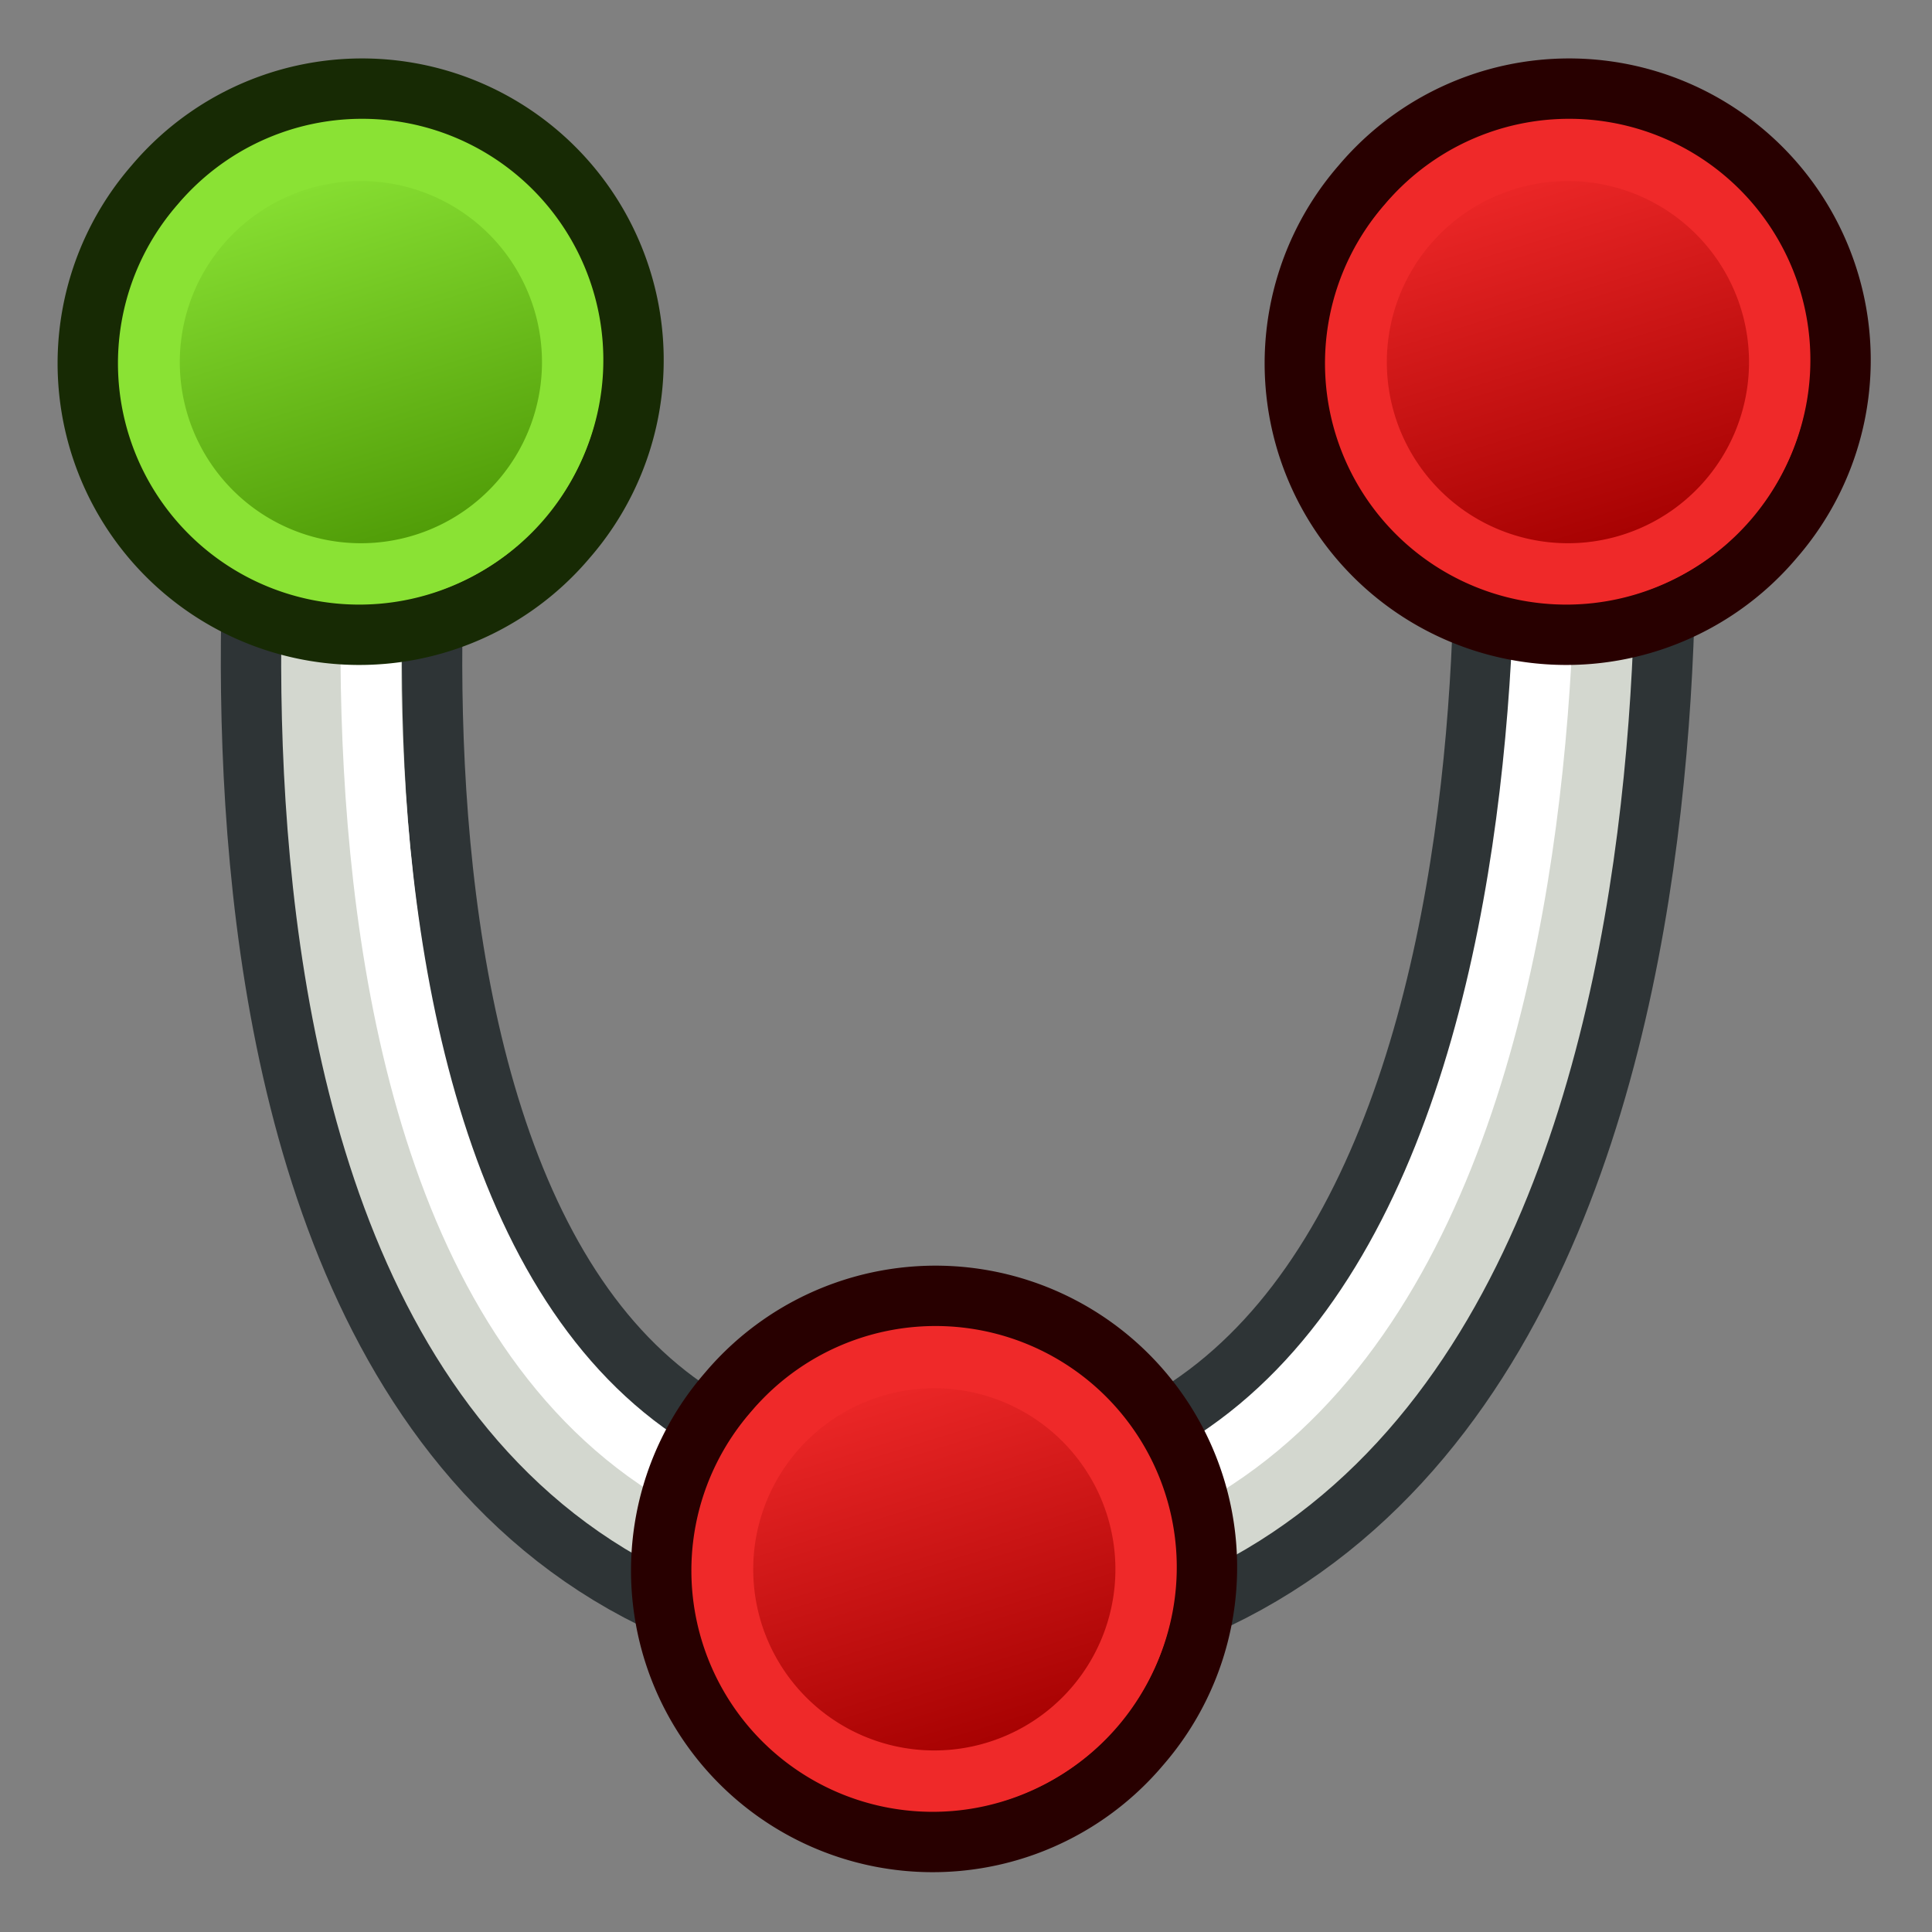<svg xmlns="http://www.w3.org/2000/svg" xmlns:svg="http://www.w3.org/2000/svg" xmlns:xlink="http://www.w3.org/1999/xlink" id="svg2918" width="64" height="64" version="1.1"><rect width="100%" height="100%" fill="#808080" stroke="none"/><defs id="defs2920"><linearGradient id="linearGradient3144"><stop id="stop3146" offset="0" stop-color="#fff" stop-opacity="1"/><stop id="stop3148" offset="1" stop-color="#fff" stop-opacity="0"/></linearGradient><linearGradient id="linearGradient3144-3"><stop id="stop3146-1" offset="0" stop-color="#fff" stop-opacity="1"/><stop id="stop3148-5" offset="1" stop-color="#fff" stop-opacity="0"/></linearGradient><radialGradient id="radialGradient3958" cx="225.264" cy="672.797" r="34.345" fx="225.264" fy="672.797" gradientTransform="matrix(1,0,0,0.699,0,202.829)" gradientUnits="userSpaceOnUse" xlink:href="#linearGradient3144"/><radialGradient id="radialGradient3960" cx="225.264" cy="672.797" r="34.345" fx="225.264" fy="672.797" gradientTransform="matrix(1,0,0,0.699,0,202.829)" gradientUnits="userSpaceOnUse" xlink:href="#linearGradient3144-3"/><radialGradient id="radialGradient4041" cx="225.264" cy="672.797" r="34.345" fx="225.264" fy="672.797" gradientTransform="matrix(1,0,0,0.699,0,202.829)" gradientUnits="userSpaceOnUse" xlink:href="#linearGradient3144-3"/><radialGradient id="radialGradient4043" cx="225.264" cy="672.797" r="34.345" fx="225.264" fy="672.797" gradientTransform="matrix(1,0,0,0.699,0,202.829)" gradientUnits="userSpaceOnUse" xlink:href="#linearGradient3144"/><radialGradient id="radialGradient3033" cx="225.264" cy="672.797" r="34.345" fx="225.264" fy="672.797" gradientTransform="matrix(1,0,0,0.699,0,202.829)" gradientUnits="userSpaceOnUse" xlink:href="#linearGradient3144"/><radialGradient id="radialGradient3056" cx="225.264" cy="672.797" r="34.345" fx="225.264" fy="672.797" gradientTransform="matrix(1,0,0,0.699,0,202.829)" gradientUnits="userSpaceOnUse" xlink:href="#linearGradient3144"/><radialGradient id="radialGradient3068" cx="225.264" cy="672.797" r="34.345" fx="225.264" fy="672.797" gradientTransform="matrix(1,0,0,0.699,0,202.829)" gradientUnits="userSpaceOnUse" xlink:href="#linearGradient3144"/><radialGradient id="radialGradient3855" cx="225.264" cy="672.797" r="34.345" fx="225.264" fy="672.797" gradientTransform="matrix(1,0,0,0.699,0,202.829)" gradientUnits="userSpaceOnUse" xlink:href="#linearGradient3144-3"/><radialGradient id="radialGradient3877" cx="225.264" cy="672.797" r="34.345" fx="225.264" fy="672.797" gradientTransform="matrix(0.919,0,0,0.64,366.533,-2218.08)" gradientUnits="userSpaceOnUse" xlink:href="#linearGradient3144"/><linearGradient id="linearGradient3203" x1="-18" x2="-22" y1="18" y2="5" gradientUnits="userSpaceOnUse" xlink:href="#linearGradient3836-9-3-7-2-7"/><linearGradient id="linearGradient3836-9-3-7-2-7"><stop id="stop3838-8-5-4-4-6" offset="0" stop-color="#a40000" stop-opacity="1"/><stop id="stop3840-1-6-0-5-1" offset="1" stop-color="#ef2929" stop-opacity="1"/></linearGradient><linearGradient id="linearGradient3075" x1="-18" x2="-22" y1="18" y2="5" gradientUnits="userSpaceOnUse" xlink:href="#linearGradient3186"/><linearGradient id="linearGradient3186"><stop id="stop3188" offset="0" stop-color="#4e9a06" stop-opacity="1"/><stop id="stop3190" offset="1" stop-color="#8ae234" stop-opacity="1"/></linearGradient><linearGradient id="linearGradient3292" x1="-18" x2="-22" y1="18" y2="5" gradientUnits="userSpaceOnUse" xlink:href="#linearGradient3186"/><linearGradient id="linearGradient3203-1" x1="-18" x2="-22" y1="18" y2="5" gradientUnits="userSpaceOnUse" xlink:href="#linearGradient3836-9-3-7-2-7-7"/><linearGradient id="linearGradient3836-9-3-7-2-7-7"><stop id="stop3838-8-5-4-4-6-4" offset="0" stop-color="#a40000" stop-opacity="1"/><stop id="stop3840-1-6-0-5-1-0" offset="1" stop-color="#ef2929" stop-opacity="1"/></linearGradient><linearGradient id="linearGradient3079" x1="-18" x2="-22" y1="18" y2="5" gradientUnits="userSpaceOnUse" xlink:href="#linearGradient3836-9-3-7-2-7-7"/><linearGradient id="linearGradient3292-1" x1="-18" x2="-22" y1="18" y2="5" gradientUnits="userSpaceOnUse" xlink:href="#linearGradient3186-7"/><linearGradient id="linearGradient3186-7"><stop id="stop3188-4" offset="0" stop-color="#4e9a06" stop-opacity="1"/><stop id="stop3190-0" offset="1" stop-color="#8ae234" stop-opacity="1"/></linearGradient><linearGradient id="linearGradient3052" x1="-18" x2="-22" y1="18" y2="5" gradientUnits="userSpaceOnUse" xlink:href="#linearGradient3186-7"/></defs><g id="layer1"><g id="g4470" transform="matrix(0.146,0,0,0.146,-220.103,-56.296)"><path id="path3102" fill="none" stroke="#2e3436" stroke-linecap="butt" stroke-linejoin="miter" stroke-opacity="1" stroke-width="54.782" d="m 1589.37,467.672 c 0,0 -41.086,273.908 130.106,273.908 171.192,0 143.802,-273.908 143.802,-273.908"/><path id="path3102-8" fill="none" stroke="#d3d7cf" stroke-linecap="butt" stroke-linejoin="miter" stroke-opacity="1" stroke-width="27.391" d="m 1589.37,467.672 c 0,0 -41.086,273.908 130.106,273.908 171.192,10e-6 143.802,-273.908 143.802,-273.908"/><path id="path3102-2" fill="none" stroke="#fff" stroke-linecap="butt" stroke-linejoin="miter" stroke-opacity="1" stroke-width="13.695" d="m 1596.217,460.824 c 0,0 -41.086,273.908 123.258,273.908 164.345,0 136.954,-273.908 136.954,-273.908"/><g id="g3797-7-2-9-5-4" transform="matrix(6.848,0,0,6.848,1995.589,389.367)"><path id="path4250-6-9-4-1-2" fill="#ef2929" stroke="#280000" stroke-dasharray="none" stroke-miterlimit="4" stroke-opacity="1" stroke-width="2" d="M -26.156,5.583 A 8.994,8.993 0.02 1 1 -12.494,17.282 8.994,8.993 0.02 1 1 -26.156,5.583 z"/><path id="path4250-7-0-1-8-7-3" fill="url(#linearGradient3203)" fill-opacity="1" stroke="#ef2929" stroke-dasharray="none" stroke-miterlimit="4" stroke-opacity="1" stroke-width="2" d="M -24.634,6.894 A 7,7 0 1 1 -14,16 7,7 0 0 1 -24.634,6.894 z"/></g><g id="g3797-7-2-3-9" transform="matrix(6.848,0,0,6.848,1721.721,389.367)"><path id="path4250-6-9-5-4" fill="#8ae234" stroke="#172a04" stroke-dasharray="none" stroke-miterlimit="4" stroke-opacity="1" stroke-width="2" d="M -26.156,5.583 A 8.994,8.993 0.02 1 1 -12.494,17.282 8.994,8.993 0.02 1 1 -26.156,5.583 z"/><path id="path4250-7-0-1-6-8" fill="url(#linearGradient3052)" fill-opacity="1" stroke="#8ae234" stroke-dasharray="none" stroke-miterlimit="4" stroke-opacity="1" stroke-width="2" d="M -24.634,6.894 A 7,7 0 1 1 -14,16 7,7 0 0 1 -24.634,6.894 z"/></g><g id="g3797-7-2-9-5-4-9" transform="matrix(6.848,0,0,6.848,1851.827,663.275)"><path id="path4250-6-9-4-1-2-4" fill="#ef2929" stroke="#280000" stroke-dasharray="none" stroke-miterlimit="4" stroke-opacity="1" stroke-width="2" d="M -26.156,5.583 A 8.994,8.993 0.02 1 1 -12.494,17.282 8.994,8.993 0.02 1 1 -26.156,5.583 z"/><path id="path4250-7-0-1-8-7-3-8" fill="url(#linearGradient3079)" fill-opacity="1" stroke="#ef2929" stroke-dasharray="none" stroke-miterlimit="4" stroke-opacity="1" stroke-width="2" d="M -24.634,6.894 A 7,7 0 1 1 -14,16 7,7 0 0 1 -24.634,6.894 z"/></g></g></g></svg>